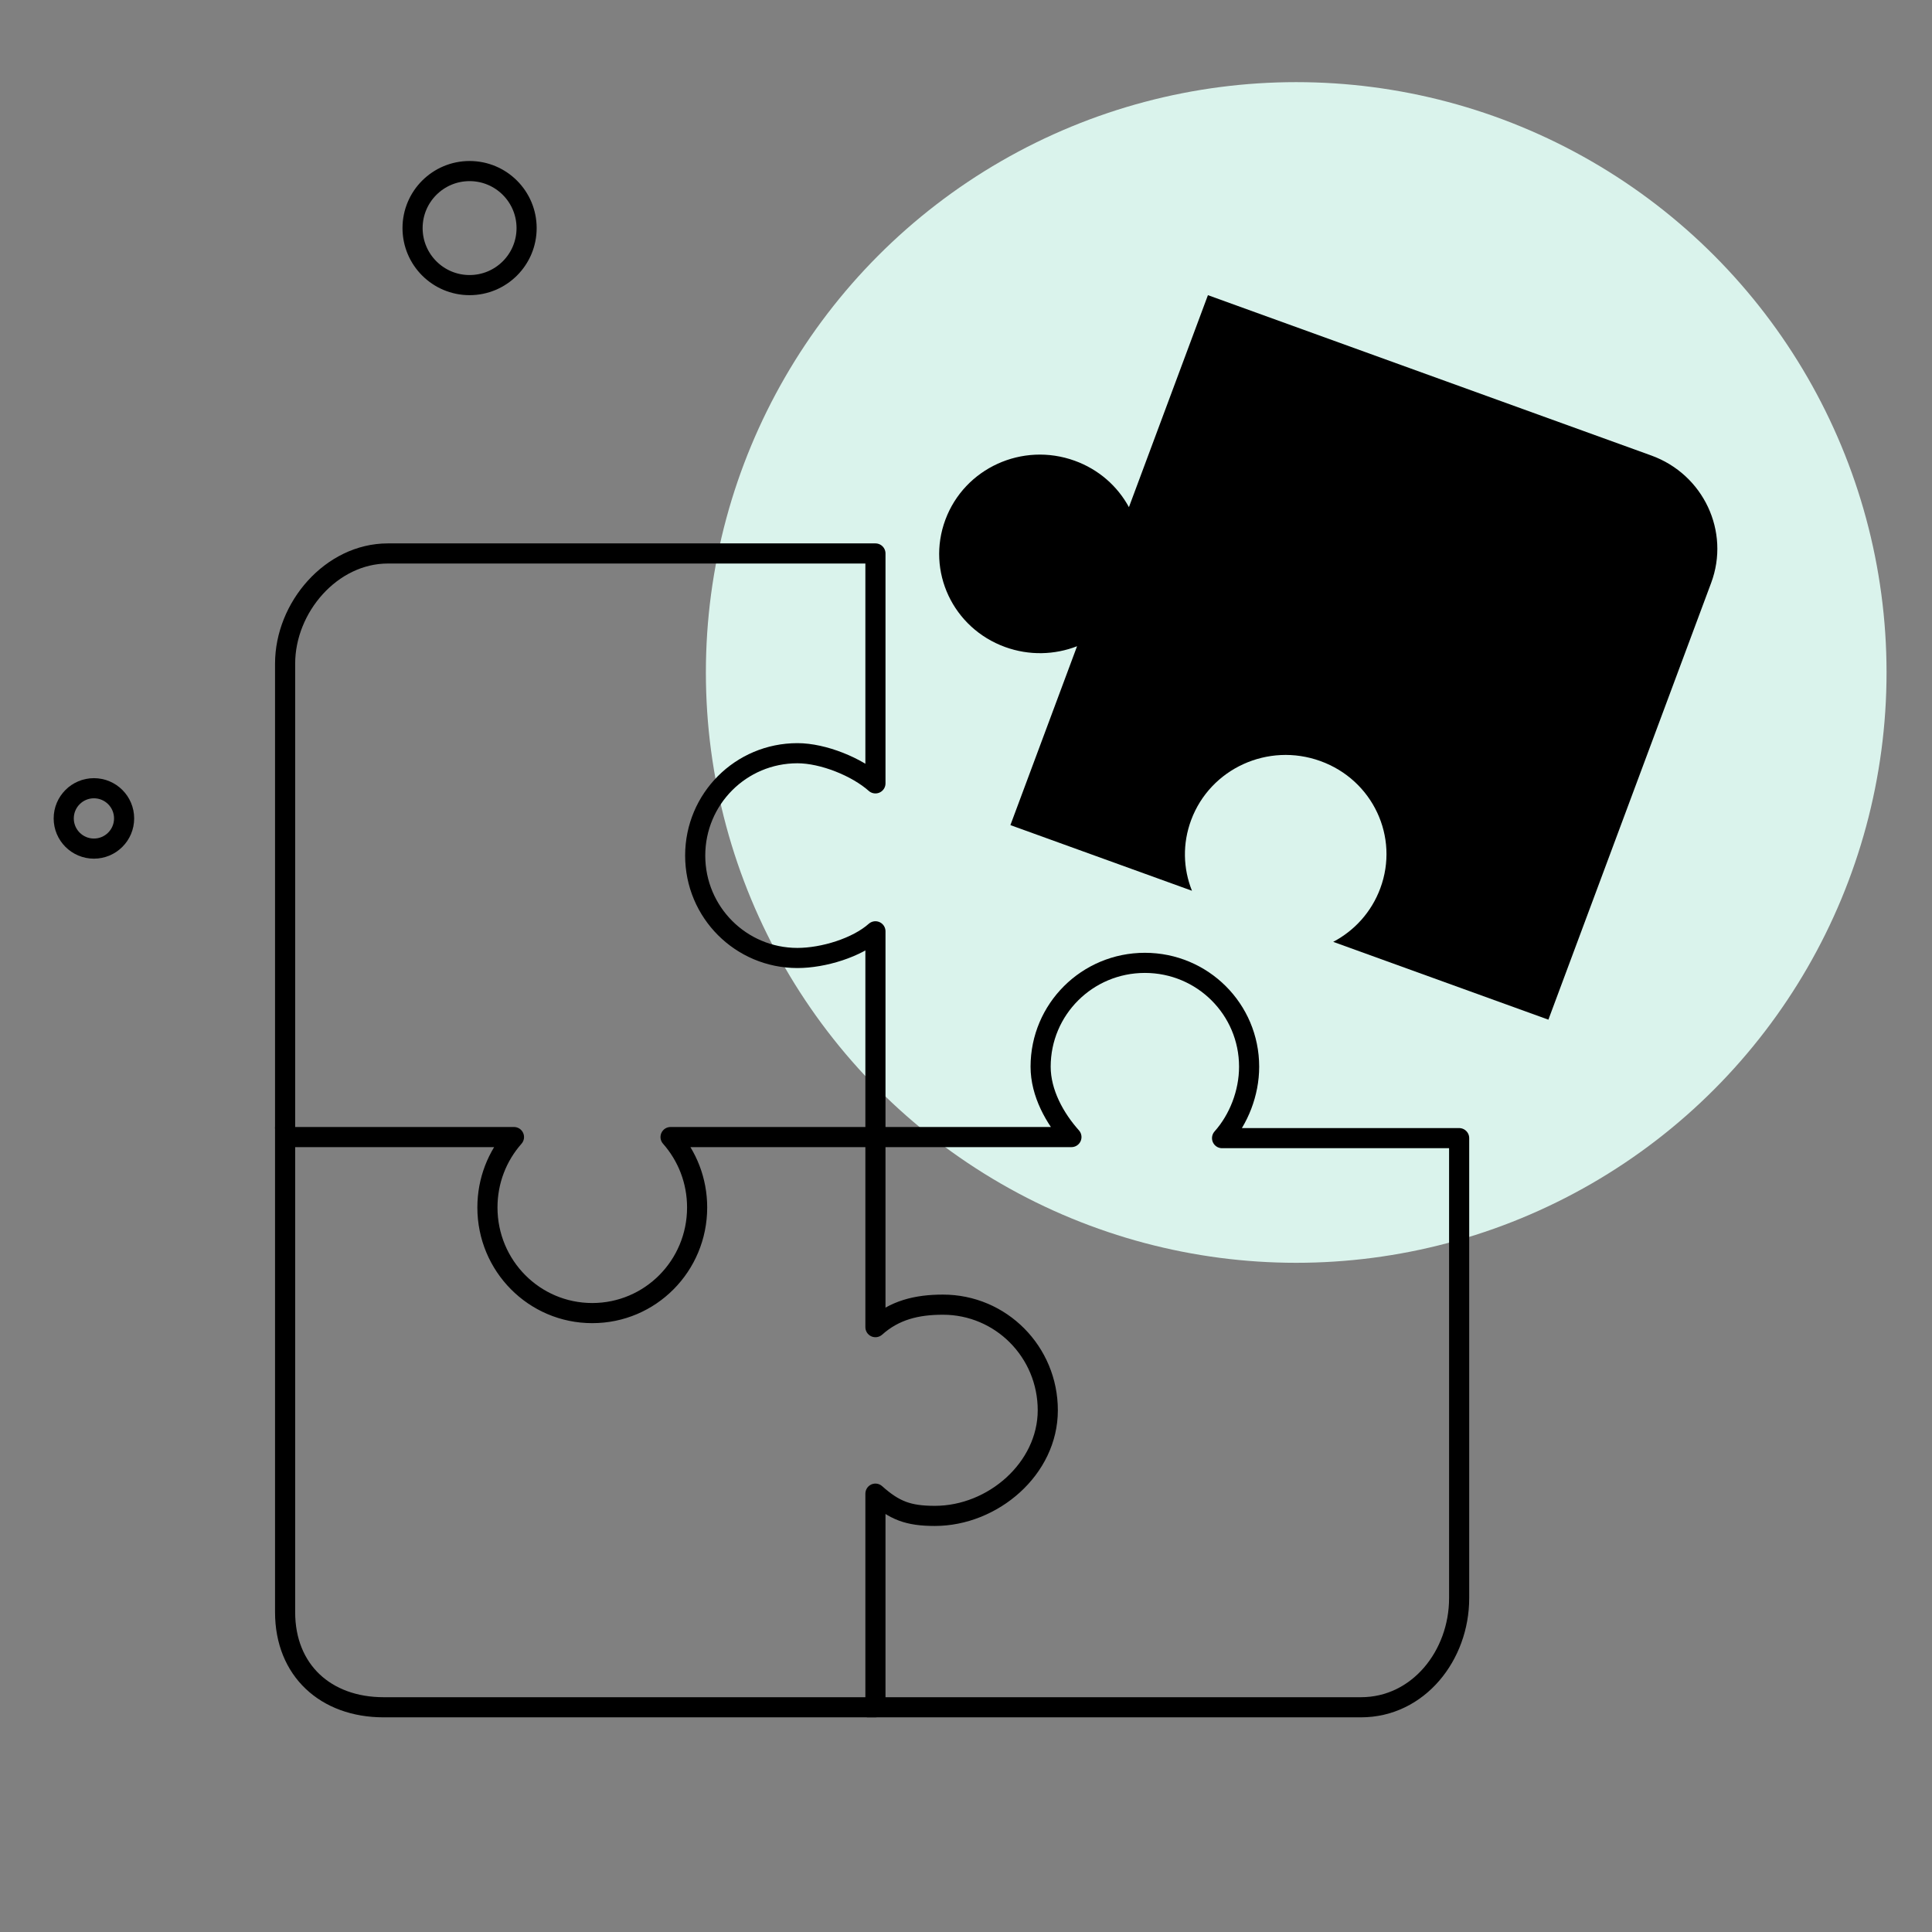 <svg width="72" height="72" viewBox="0 0 72 72" fill="none" xmlns="http://www.w3.org/2000/svg">
<rect x="0" y="0" width="72" height="72" fill="#808080" stroke="none"/>
<circle cx="48.306" cy="25.061" r="22" fill="#DAF3EC"/>
<path d="M19.625 8.5C19.625 9.674 18.674 10.625 17.5 10.625C16.326 10.625 15.375 9.674 15.375 8.5C15.375 7.326 16.326 6.375 17.5 6.375C18.674 6.375 19.625 7.326 19.625 8.5Z" stroke="black" stroke-width="0.75" stroke-miterlimit="10"/>
<path d="M4.625 30.5C4.625 31.121 4.121 31.625 3.5 31.625C2.879 31.625 2.375 31.121 2.375 30.5C2.375 29.879 2.879 29.375 3.5 29.375C4.121 29.375 4.625 29.879 4.625 30.5Z" stroke="black" stroke-width="0.75" stroke-miterlimit="10"/>
<path d="M51.438 33.109C52.155 31.188 51.158 29.068 49.209 28.363C47.259 27.657 45.107 28.639 44.391 30.559C44.063 31.439 44.09 32.368 44.421 33.196L37.875 30.829L37.802 30.802L37.655 30.749L40.139 24.083C39.297 24.409 38.355 24.436 37.462 24.114C35.512 23.408 34.516 21.289 35.232 19.367C35.948 17.446 38.1 16.465 40.05 17.17C40.943 17.493 41.645 18.115 42.072 18.9L45.016 11L50.596 13.018L61.539 16.975C63.483 17.678 64.484 19.807 63.77 21.722L57.704 38L49.685 35.1C50.48 34.68 51.11 33.989 51.438 33.109Z" fill="black"/>
<path d="M24.99 42.375V42C24.843 42 24.709 42.086 24.648 42.221C24.588 42.355 24.611 42.513 24.709 42.623L24.99 42.375ZM32.625 42.375H33V42L32.625 42V42.375ZM32.625 49.459H32.25C32.25 49.607 32.337 49.742 32.472 49.802C32.607 49.862 32.765 49.837 32.875 49.739L32.625 49.459ZM32.625 55.664L32.875 55.385C32.765 55.286 32.607 55.261 32.472 55.321C32.337 55.382 32.25 55.516 32.25 55.664H32.625ZM32.625 63.625V64C32.832 64 33 63.832 33 63.625H32.625ZM25.98 63.625V64V63.625ZM14.295 63.625L14.295 63.25H14.295V63.625ZM10.625 42.375L10.625 42L10.25 42V42.375H10.625ZM19.154 42.375L19.436 42.623C19.533 42.513 19.557 42.355 19.496 42.221C19.436 42.086 19.302 42 19.154 42L19.154 42.375ZM17.79 44.999C17.79 47.381 19.701 49.31 22.072 49.31V48.56C20.12 48.56 18.54 46.972 18.54 44.999H17.79ZM22.072 49.31C24.444 49.31 26.355 47.381 26.355 44.999H25.605C25.605 46.972 24.024 48.56 22.072 48.56V49.31ZM26.355 44.999C26.355 43.909 25.956 42.902 25.271 42.127L24.709 42.623C25.275 43.264 25.605 44.095 25.605 44.999H26.355ZM32.875 49.739C33.487 49.191 34.208 48.996 35.141 48.996V48.246C34.095 48.246 33.169 48.468 32.375 49.18L32.875 49.739ZM35.141 48.996C37.093 48.996 38.673 50.584 38.673 52.557H39.423C39.423 50.175 37.513 48.246 35.141 48.246V48.996ZM38.673 52.557C38.673 54.495 36.828 56.118 34.839 56.118V56.868C37.174 56.868 39.423 54.974 39.423 52.557H38.673ZM34.839 56.118C34.368 56.118 34.04 56.071 33.757 55.964C33.474 55.857 33.207 55.682 32.875 55.385L32.375 55.943C32.746 56.276 33.091 56.515 33.492 56.666C33.892 56.816 34.32 56.868 34.839 56.868V56.118ZM32.625 63.25H25.98V64H32.625V63.25ZM25.98 63.25L14.295 63.25L14.295 64L25.98 64V63.25ZM14.295 63.25C13.298 63.25 12.478 62.933 11.91 62.395C11.345 61.859 11 61.075 11 60.081H10.25C10.25 61.258 10.663 62.246 11.394 62.939C12.123 63.63 13.138 64 14.295 64V63.25ZM11 60.081V42.375H10.25V60.081H11ZM10.625 42.75L19.154 42.75L19.154 42L10.625 42L10.625 42.75ZM18.873 42.127C18.189 42.902 17.79 43.909 17.79 44.999H18.54C18.54 44.095 18.869 43.264 19.436 42.623L18.873 42.127ZM32.25 42.375V45.654H33V42.375H32.25ZM32.25 45.654V49.459H33V45.654H32.25ZM32.25 55.664V59.793H33V55.664H32.25ZM32.25 59.793V63.625H33V59.793H32.25ZM24.99 42.75L32.625 42.75V42L24.99 42V42.75Z" fill="black"/>
<path d="M32.625 42.061V38.717V34.707C31.94 35.318 30.683 35.701 29.718 35.701C27.61 35.701 25.908 33.997 25.908 31.885C25.908 29.774 27.61 28.07 29.718 28.07C30.683 28.07 31.94 28.583 32.625 29.194V25.248V20.626H14.453C12.353 20.626 10.625 22.63 10.625 24.734V42.061" stroke="black" stroke-width="0.75" stroke-miterlimit="10" stroke-linejoin="round"/>
<path d="M32.306 63.625L50.718 63.625C52.86 63.625 54.378 61.692 54.378 59.559V42.415H50.208L45.543 42.415C46.164 41.719 46.551 40.733 46.551 39.753C46.551 37.612 44.816 35.883 42.666 35.883C40.517 35.883 38.781 37.612 38.781 39.753C38.781 40.733 39.307 41.679 39.929 42.375H36.356H32.784" stroke="black" stroke-width="0.75" stroke-miterlimit="10" stroke-linejoin="round"/>
</svg>
